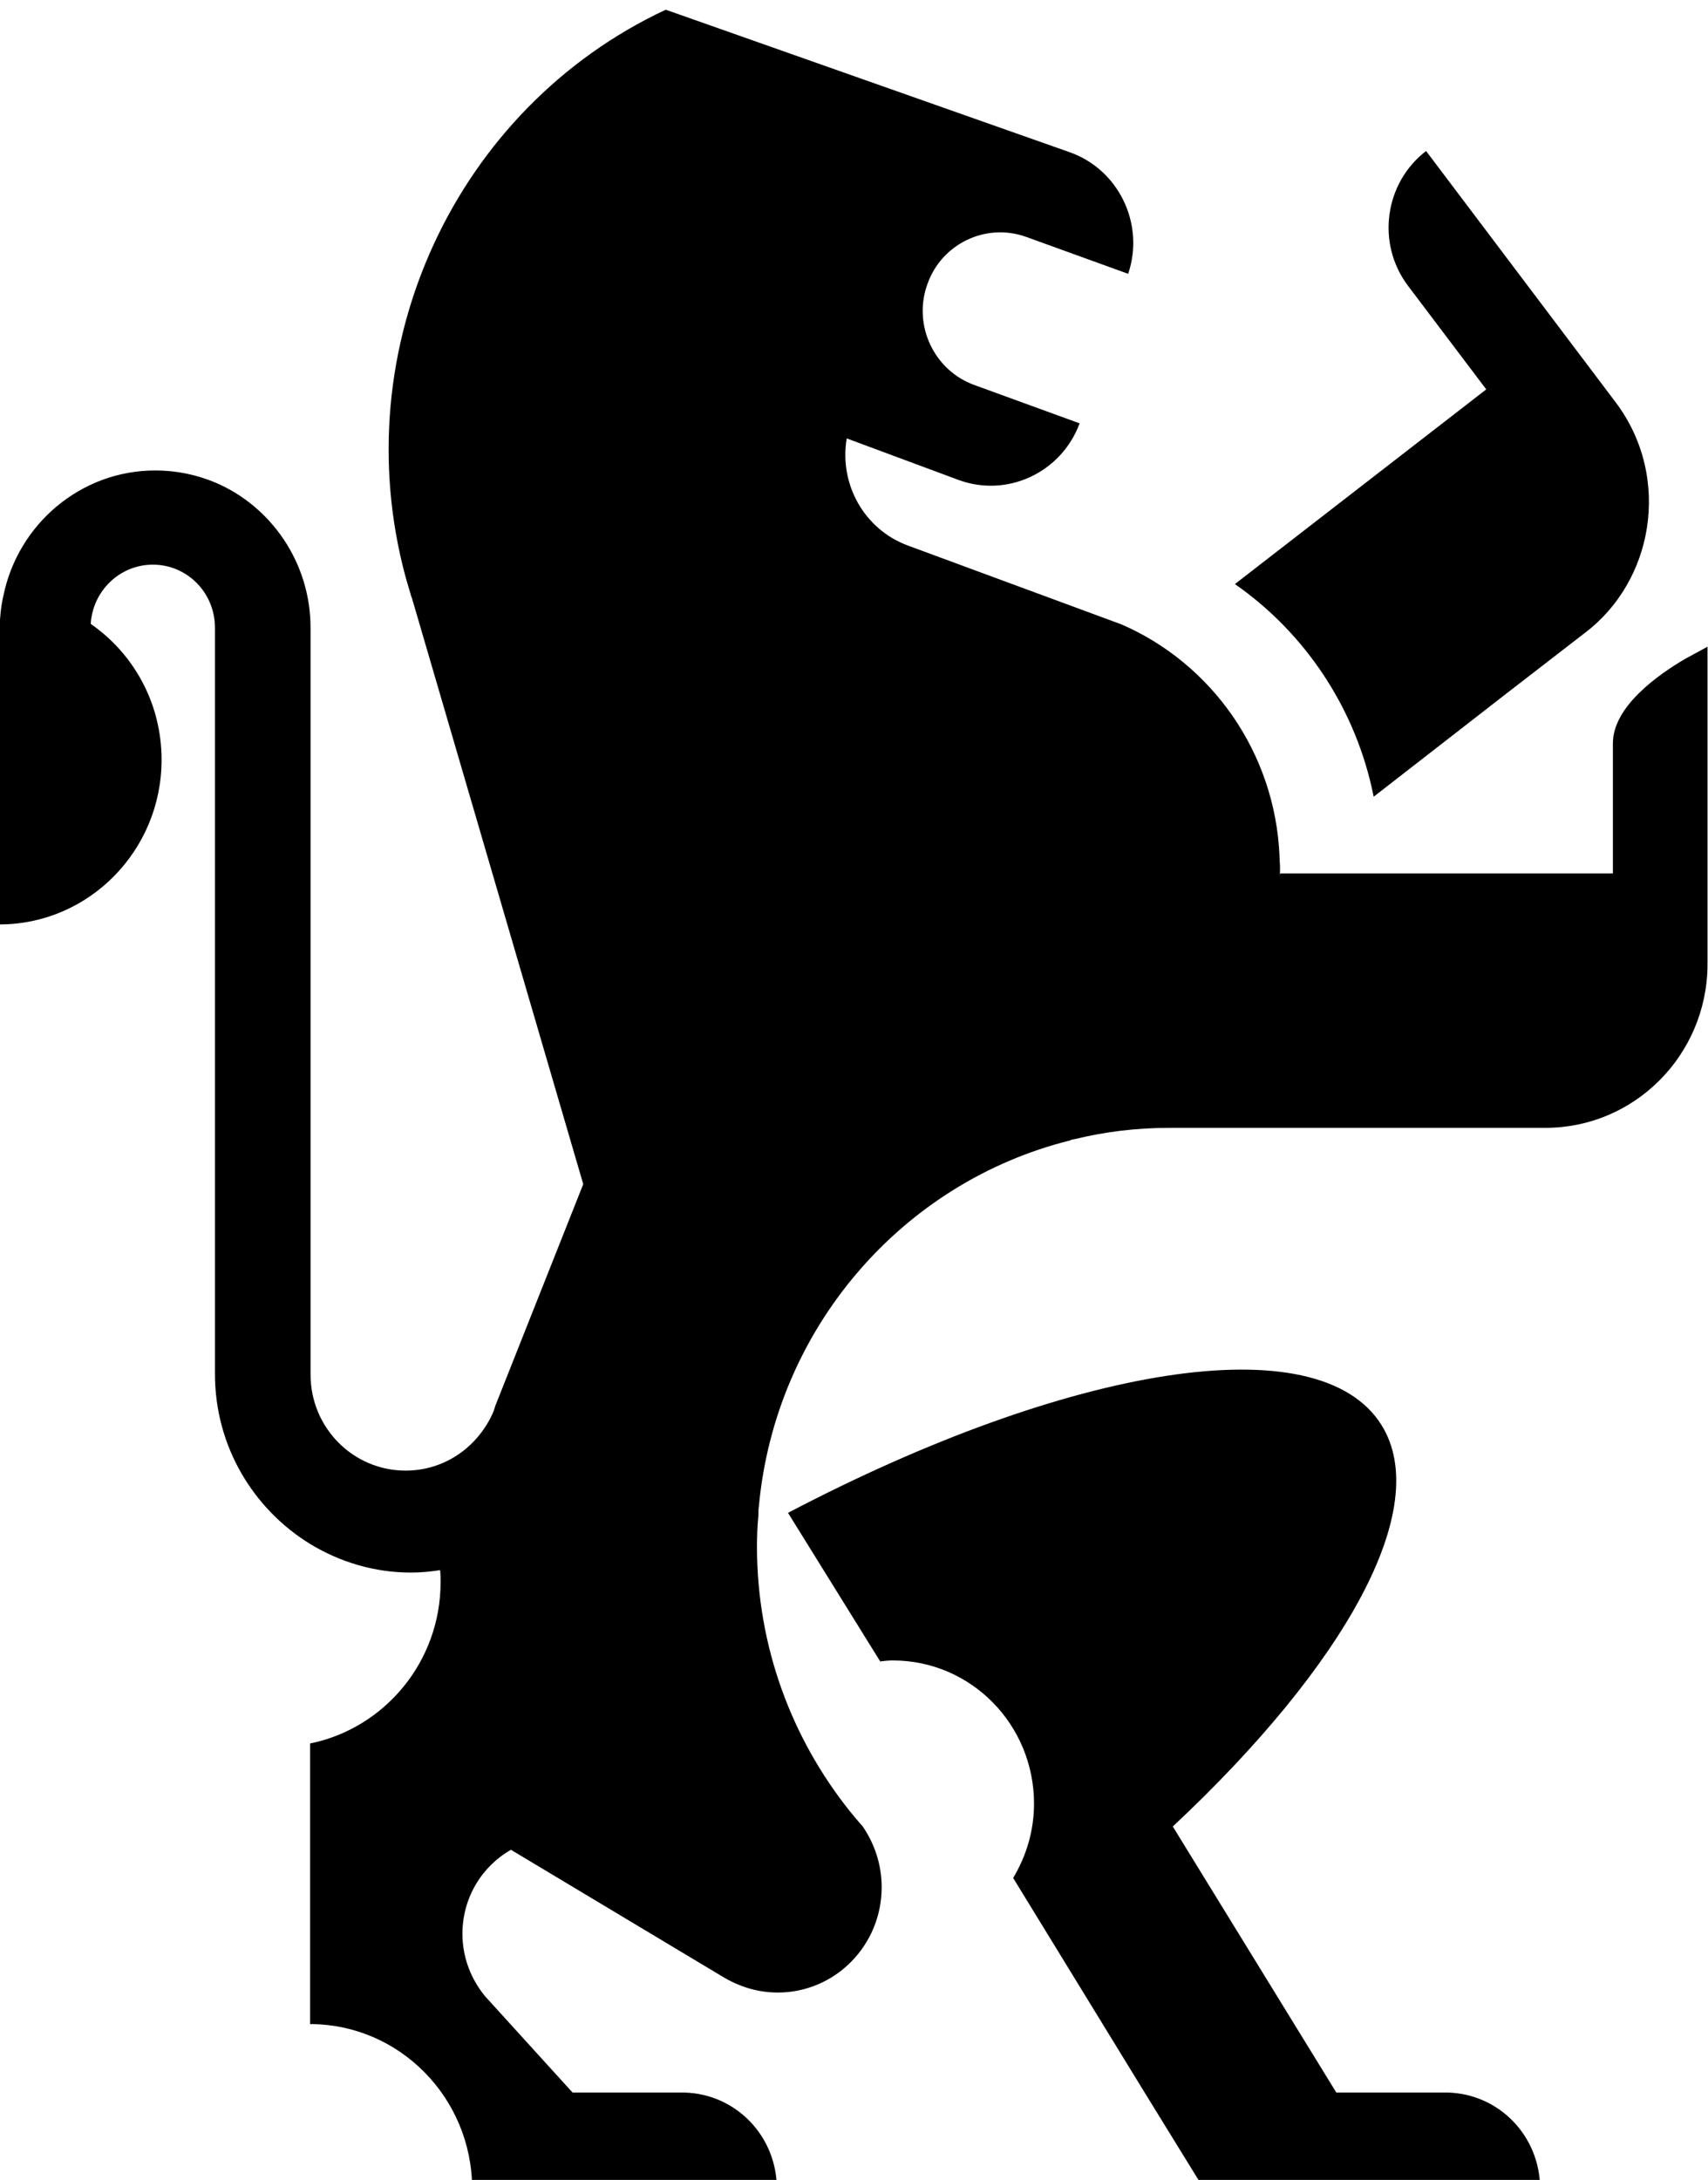 <?xml version="1.0" encoding="utf-8"?>
<!-- Generator: Adobe Illustrator 22.1.0, SVG Export Plug-In . SVG Version: 6.00 Build 0)  -->
<svg version="1.1" id="Layer_1" xmlns="http://www.w3.org/2000/svg" xmlns:xlink="http://www.w3.org/1999/xlink" x="0px" y="0px"
	 viewBox="0 0 352 449" style="enable-background:new 0 0 352 449;" xml:space="preserve">
<style type="text/css">
	.st0{filter:url(#filter-1);}
</style>
<filter  filterUnits="objectBoundingBox" height="200%" id="filter-1" width="200%" x="-50%" y="-50%">
	<feOffset  dx="0" dy="2" in="SourceAlpha" result="shadowOffsetOuter1"></feOffset>
	<feGaussianBlur  in="shadowOffsetOuter1" result="shadowBlurOuter1" stdDeviation="2"></feGaussianBlur>
	
		<feColorMatrix  in="shadowBlurOuter1" result="shadowMatrixOuter1" type="matrix" values="0 0 0 0 0   0 0 0 0 0   0 0 0 0 0  0 0 0 0.05 0">
		</feColorMatrix>
	<feMerge>
		<feMergeNode  in="shadowMatrixOuter1"></feMergeNode>
		<feMergeNode  in="SourceGraphic"></feMergeNode>
	</feMerge>
</filter>
<title>ic_home</title>
<desc>Created with Sketch.</desc>
<g id="OPt-2">
	<g id="prog2_pro3_Mobile-Portrait_opt2-Copy-2" transform="translate(-10, -15)">
		<g id="nav">
			<g id="Group-6" class="st0">
				<g id="ic_home_1_" transform="translate(14, 17)">
					<g id="Group_1_" transform="translate(9.6, 12) scale(-1, 1) translate(-9.6, -12) ">
						<path id="Shape_3_" d="M-303.5,126.3l16.7,12.9l26.9,20.9c3.6-18.1,14.1-33.7,28.6-43.8l-51.8-40.1l16.1-21.3
							c6.6-8.7,4.9-21.2-3.7-27.8l-39.1,51.8c-5.8,7.7-7.8,17.1-6.4,25.9C-314.9,113-310.6,120.9-303.5,126.3L-303.5,126.3z"/>
						<path id="Shape_2_" d="M-139.2,307.6c-57.8-30.3-109.3-38.9-122.3-18.1c-10.7,17.1,7.5,49.5,43,82.7l-33.7,54.8h-23
							c-10.6,0.3-19,9-19,19.8h29.8h39.5l12.2-19.8l19.5-31.8l7.6-12.4c-2.7-4.5-4.3-9.7-4.3-15.3c0-16.3,13-29.5,29.1-29.5
							c0.9,0,1.8,0.1,2.6,0.2L-139.2,307.6L-139.2,307.6z"/>
						<path id="Shape_1_" d="M22.5,118.7C19.5,104,6.6,92.9-8.8,92.9c-4.4,0-8.6,0.9-12.4,2.5c-11.5,4.9-19.6,16.5-19.6,29.9v153.8
							c0,11-8.8,19.8-19.6,19.8c-7.9,0-14.6-4.7-17.8-11.5c-0.3-0.6-0.5-1.2-0.7-1.9L-97,239.9l35.3-120.7c0-0.1,0.1-0.2,0.1-0.2
							c0.4-1.4,0.8-2.7,1.2-4.1C-47.6,67.6-70.8,18.2-114-2l-83.1,29.3c-10.2,3.5-15.7,14.8-12.2,25.1l21-7.6
							c8.3-3,17.5,1.4,20.4,9.8c3,8.4-1.4,17.7-9.7,20.7l-21.7,7.9c3.8,10.2,15,15.4,25.1,11.6l22.9-8.5c1.6,9.4-3.6,18.8-12.7,22.1
							l-43.9,16.2c-18.5,8-31.7,26.3-32.6,47.8c0,0.8-0.1,1.6-0.1,2.4c0,0.5,0,1,0.1,1.5c-0.1-0.2-0.1-0.4-0.1-0.4h-68.6v-26.8
							c0-7.5-9.1-14-14.9-17.4l-4.6-2.5v65.7c0.2,18.5,15.1,33.4,33.4,33.4h77.4c6.9,0,13.5,0.8,19.9,2.4c-0.3-0.1-0.6-0.2-0.9-0.3
							c0.3,0.1,0.7,0.2,1,0.3c0.2,0,0.4,0.1,0.6,0.2c34.5,8.6,60.7,38.6,64.1,75.3c0.1,0.6,0.1,1.3,0.1,1.9c0.2,2.1,0.3,4.3,0.3,6.4
							c0,20.7-7.2,39.6-19.1,54.5c-0.9,1.1-1.8,2.2-2.7,3.2c-2.4,3.5-3.9,7.8-3.9,12.5c0,12,9.6,21.7,21.4,21.7
							c4.3,0,8.2-1.3,11.6-3.4l43.4-26c6,3.4,10,9.9,10,17.3c0,4.9-1.8,9.4-4.7,12.9l-18,19.8h-22h0h-1.1c-10.6,0.3-19,9-19,19.8
							h39.2h0h23.6c0-18.7,15-33.9,33.4-33.9v-57.8c-15.3-3.1-26.9-16.8-26.9-33.2c0-0.8,0-1.6,0.1-2.5c2,0.3,3.9,0.5,6,0.5
							c7.6,0,14.7-2.2,20.8-5.9c11.7-7.2,19.6-20.1,19.6-35V125.3c0-7.2,5.7-13,12.8-13c6.8,0,12.4,5.4,12.8,12.2
							c-8.8,6.1-14.6,16.3-14.6,28c0,18.7,15,33.9,33.4,33.9v-61.1C23.2,123.1,23,120.8,22.5,118.7L22.5,118.7z"/>
					</g>
				</g>
			</g>
		</g>
	</g>
</g>
</svg>
